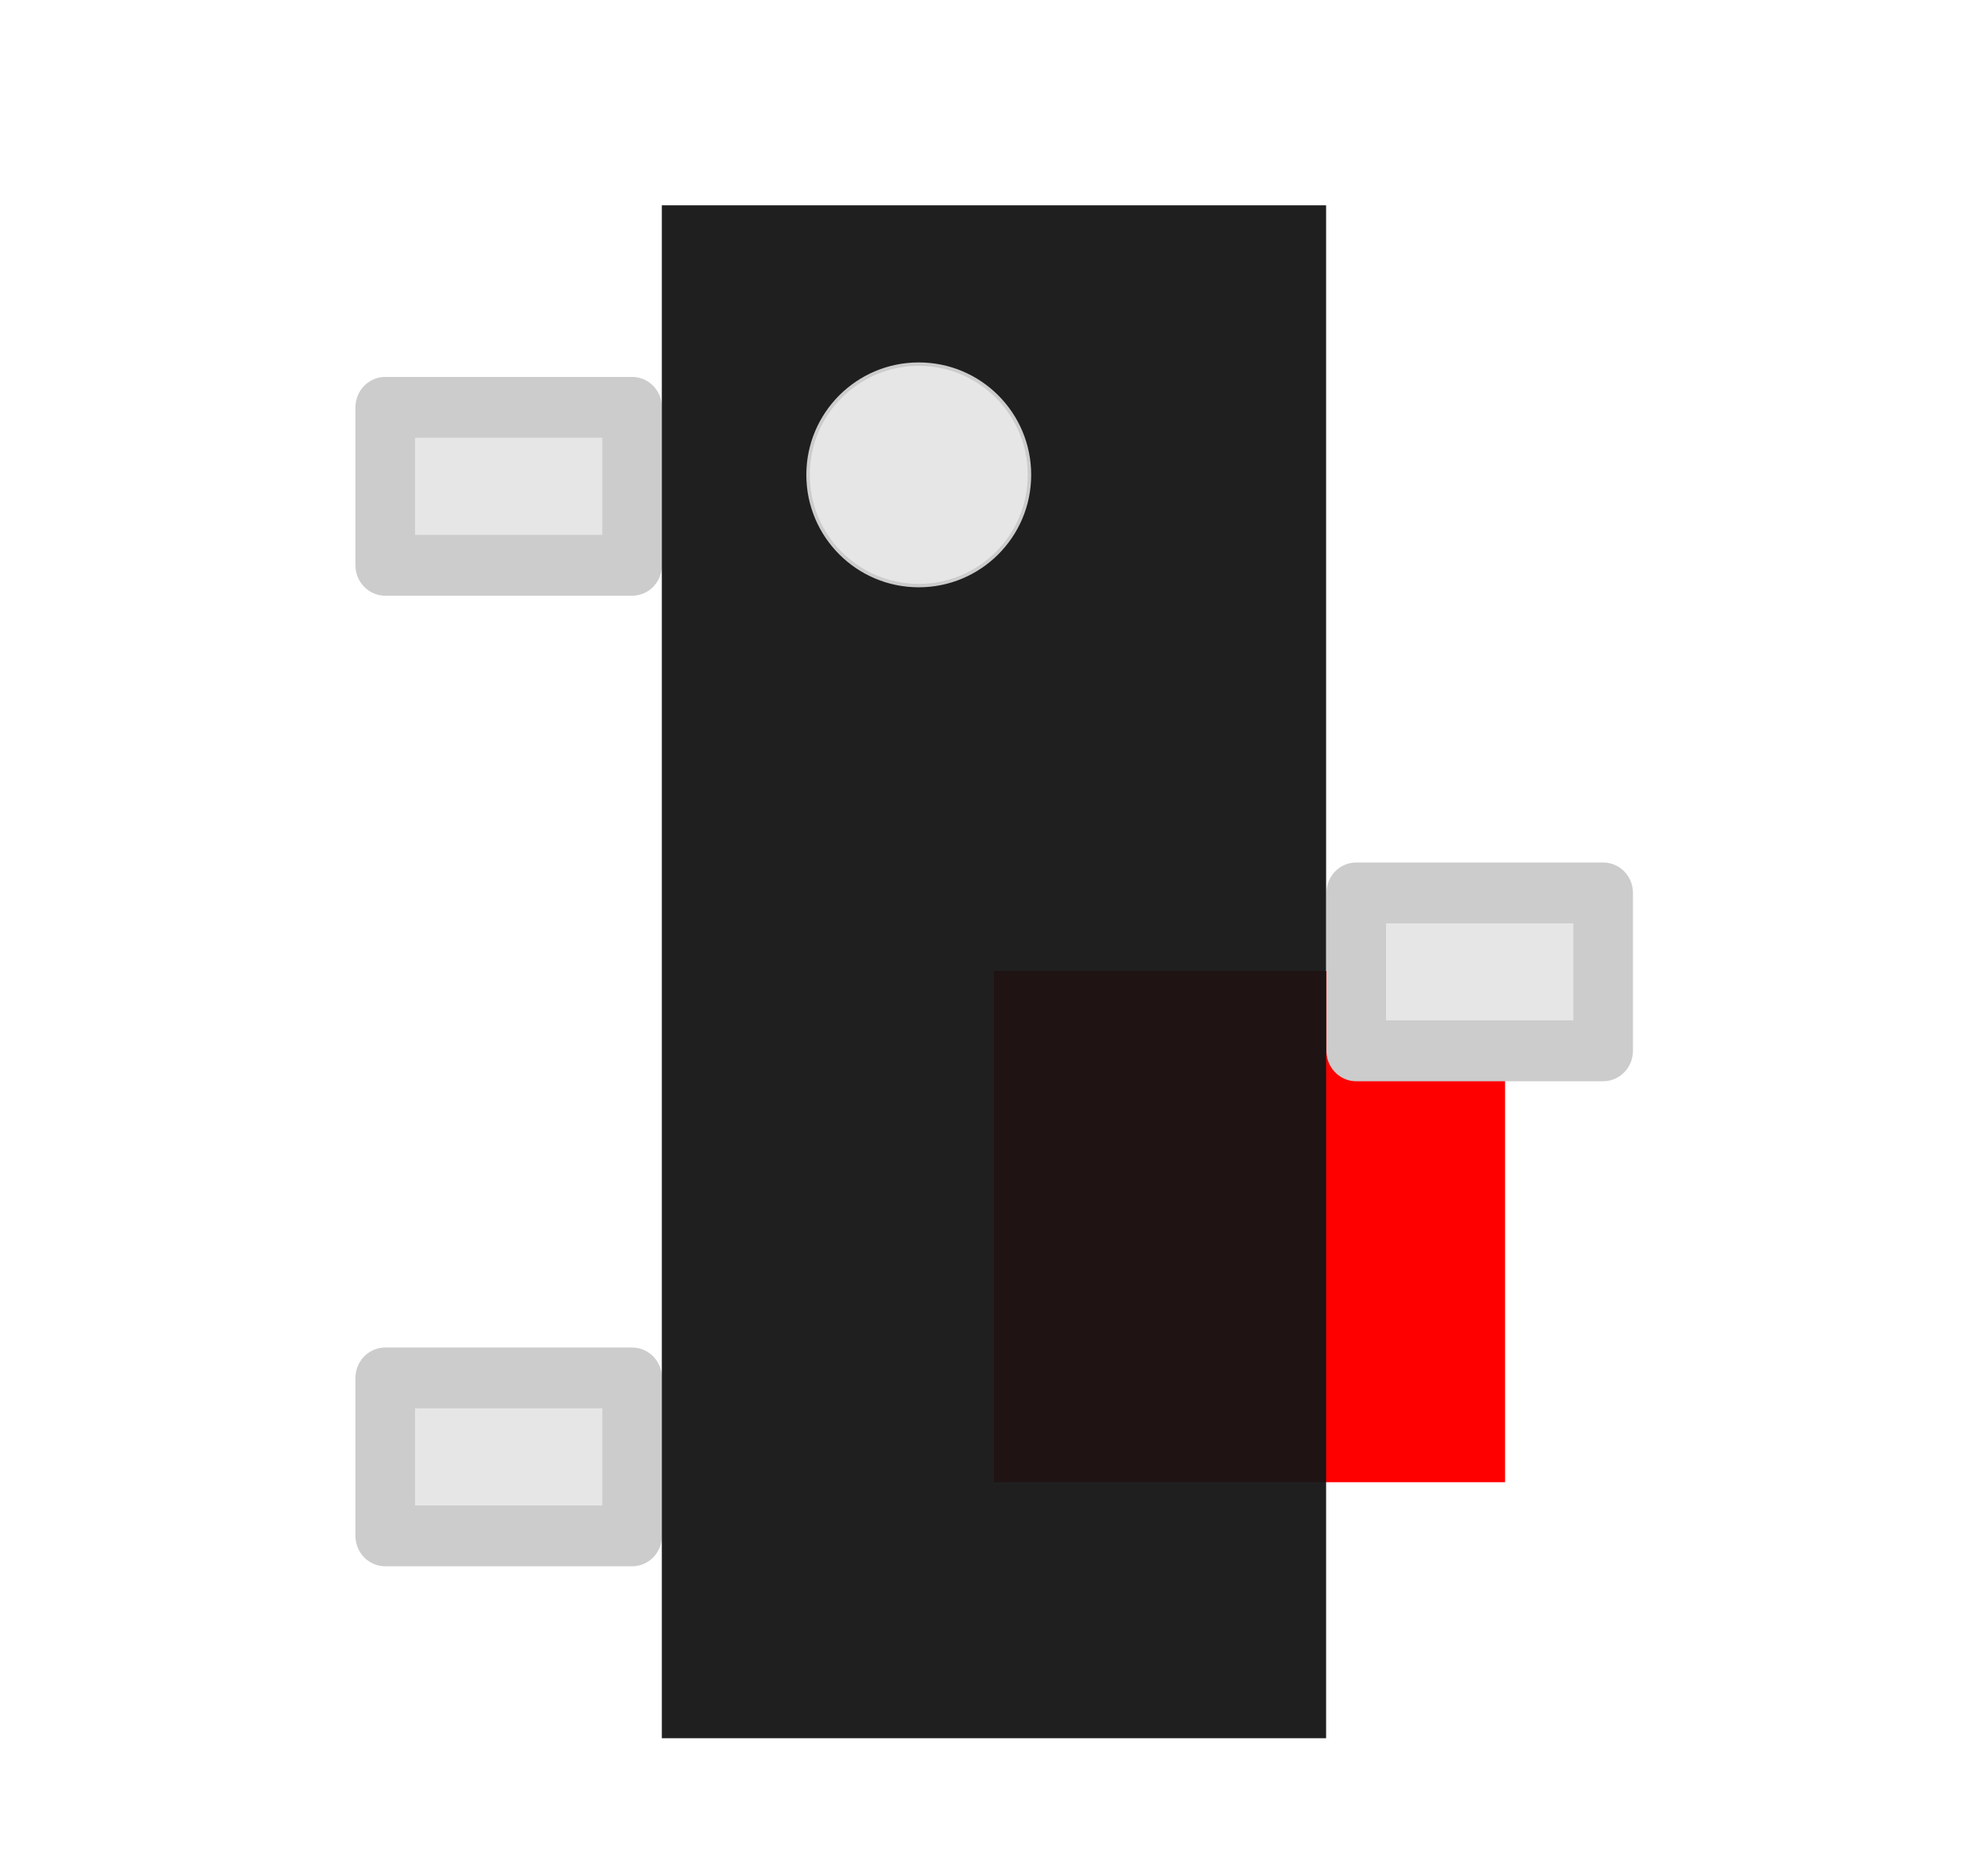 <?xml version="1.0" encoding="UTF-8" standalone="no"?>
<svg
   version="1.1"
   width="3.89mm"
   height="3.625mm"
   viewBox="-1.945 -1.9 3.89 3.625"
   id="svg45"
   sodipodi:docname="SOT-23.svg"
   inkscape:version="1.4 (e7c3feb1, 2024-10-09)"
   xmlns:inkscape="http://www.inkscape.org/namespaces/inkscape"
   xmlns:sodipodi="http://sodipodi.sourceforge.net/DTD/sodipodi-0.dtd"
   xmlns="http://www.w3.org/2000/svg"
   xmlns:svg="http://www.w3.org/2000/svg">
  <defs
     id="defs45" />
  <sodipodi:namedview
     id="namedview45"
     pagecolor="#505050"
     bordercolor="#eeeeee"
     borderopacity="1"
     inkscape:showpageshadow="0"
     inkscape:pageopacity="0"
     inkscape:pagecheckerboard="0"
     inkscape:deskcolor="#505050"
     inkscape:document-units="mm"
     inkscape:zoom="8.0503302"
     inkscape:cx="-8.4468585"
     inkscape:cy="3.1054627"
     inkscape:window-width="1384"
     inkscape:window-height="827"
     inkscape:window-x="0"
     inkscape:window-y="38"
     inkscape:window-maximized="0"
     inkscape:current-layer="svg45" />
  <title
     id="title1">Picture generated by PcbDraw </title>
  <desc
     id="desc1">Picture generated by PcbDraw</desc>
  <rect
     id="origin"
     fill="red"
     width="1.0"
     height="1.0"
     x="0"
     y="0" />
  <g
     id="g929"
     transform="matrix(0,-1,0.98,0,-1.25,2.811)"
     style="fill:#666666;stroke:#666666">
    <rect
       style="fill:#e6e6e6;fill-rule:evenodd;stroke:#cccccc;stroke-width:0.119;stroke-linejoin:round;stroke-miterlimit:4;stroke-dasharray:none"
       id="rect832-3"
       width="0.309"
       height="0.493"
       x="1.706"
       y="0.06" />
    <rect
       style="fill:#e6e6e6;fill-rule:evenodd;stroke:#cccccc;stroke-width:0.119;stroke-linejoin:round;stroke-miterlimit:4;stroke-dasharray:none"
       id="rect832-3-7"
       width="0.309"
       height="0.493"
       x="3.605"
       y="0.06" />
  </g>
  <g
     id="g986"
     transform="matrix(0,-0.747,0.747,0,-1.137,4.217)"
     style="fill:#666666;stroke:#666666">
    <rect
       style="opacity:0.95;fill:#141414;fill-opacity:1;stroke:none;stroke-width:1.442;stroke-linejoin:bevel;stroke-dasharray:none;stroke-opacity:1"
       width="4.015"
       height="1.74"
       x="3.636"
       y="0.652"
       id="rect5" />
    <circle
       style="fill:#e6e6e6;fill-rule:evenodd;stroke:#cccccc;stroke-width:0.009;stroke-linejoin:round;stroke-miterlimit:4;stroke-dasharray:none"
       id="path856"
       cx="6.945"
       cy="1.325"
       r="0.29" />
  </g>
  <g
     id="g50"
     transform="matrix(0,-1,0.98,0,0.65,2.811)"
     style="fill:#666666;stroke:#666666">
    <rect
       style="fill:#e6e6e6;fill-rule:evenodd;stroke:#cccccc;stroke-width:0.119;stroke-linejoin:round;stroke-miterlimit:4;stroke-dasharray:none"
       id="rect49"
       width="0.309"
       height="0.493"
       x="2.655"
       y="0.06" />
  </g>
</svg>
